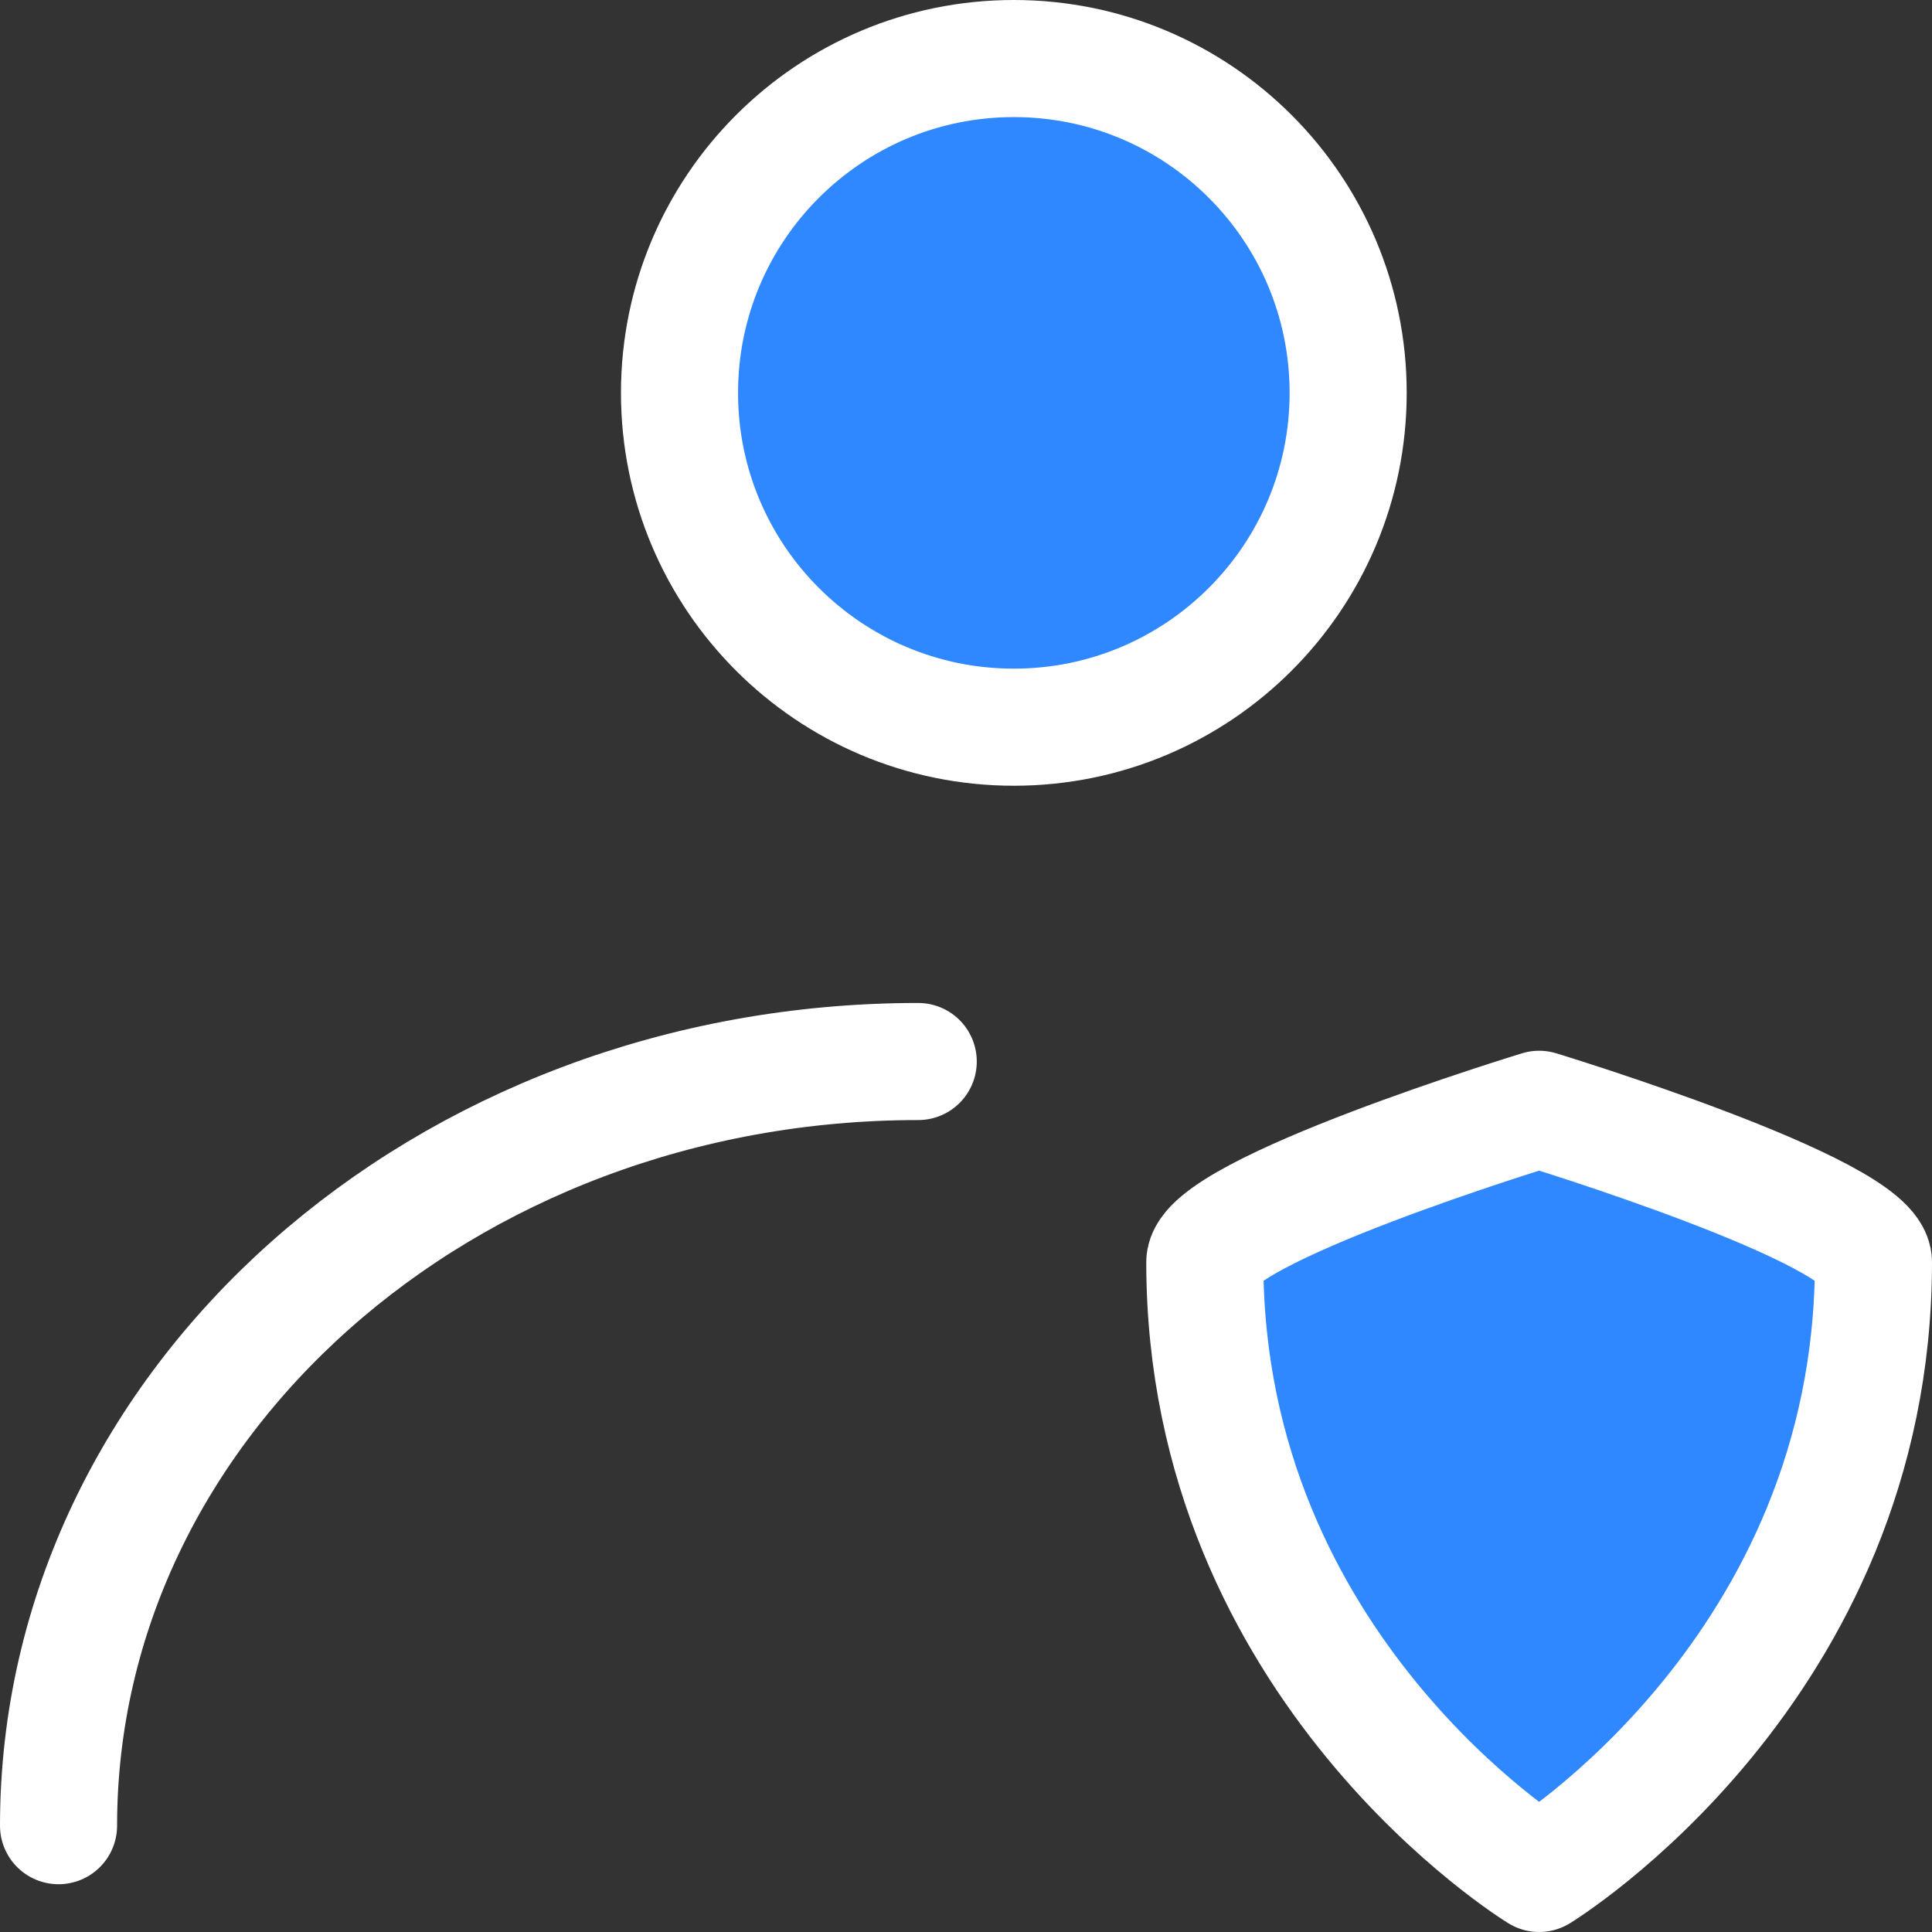 <svg width="66" height="66" viewBox="0 0 66 66" fill="none" xmlns="http://www.w3.org/2000/svg">
<rect x="0" y="0" width="66" height="66" fill="#333333" stroke="none"/>
<path d="M34.634 24.842C40.942 24.842 46.055 19.729 46.055 13.421C46.055 7.113 40.942 2 34.634 2C28.326 2 23.213 7.113 23.213 13.421C23.213 19.729 28.326 24.842 34.634 24.842Z" fill="#2F88FF" stroke="white" stroke-width="4" stroke-linecap="round" stroke-linejoin="round"/>
<path d="M2 62.368C2 47.95 15.149 36.263 31.368 36.263" stroke="white" stroke-width="4" stroke-linecap="round" stroke-linejoin="round"/>
<path d="M41.158 43.116C41.158 41.375 52.579 37.895 52.579 37.895C52.579 37.895 64 41.375 64 43.116C64 57.038 52.579 64 52.579 64C52.579 64 41.158 57.038 41.158 43.116Z" fill="#2F88FF" stroke="white" stroke-width="4" stroke-linecap="round" stroke-linejoin="round"/>
</svg>
